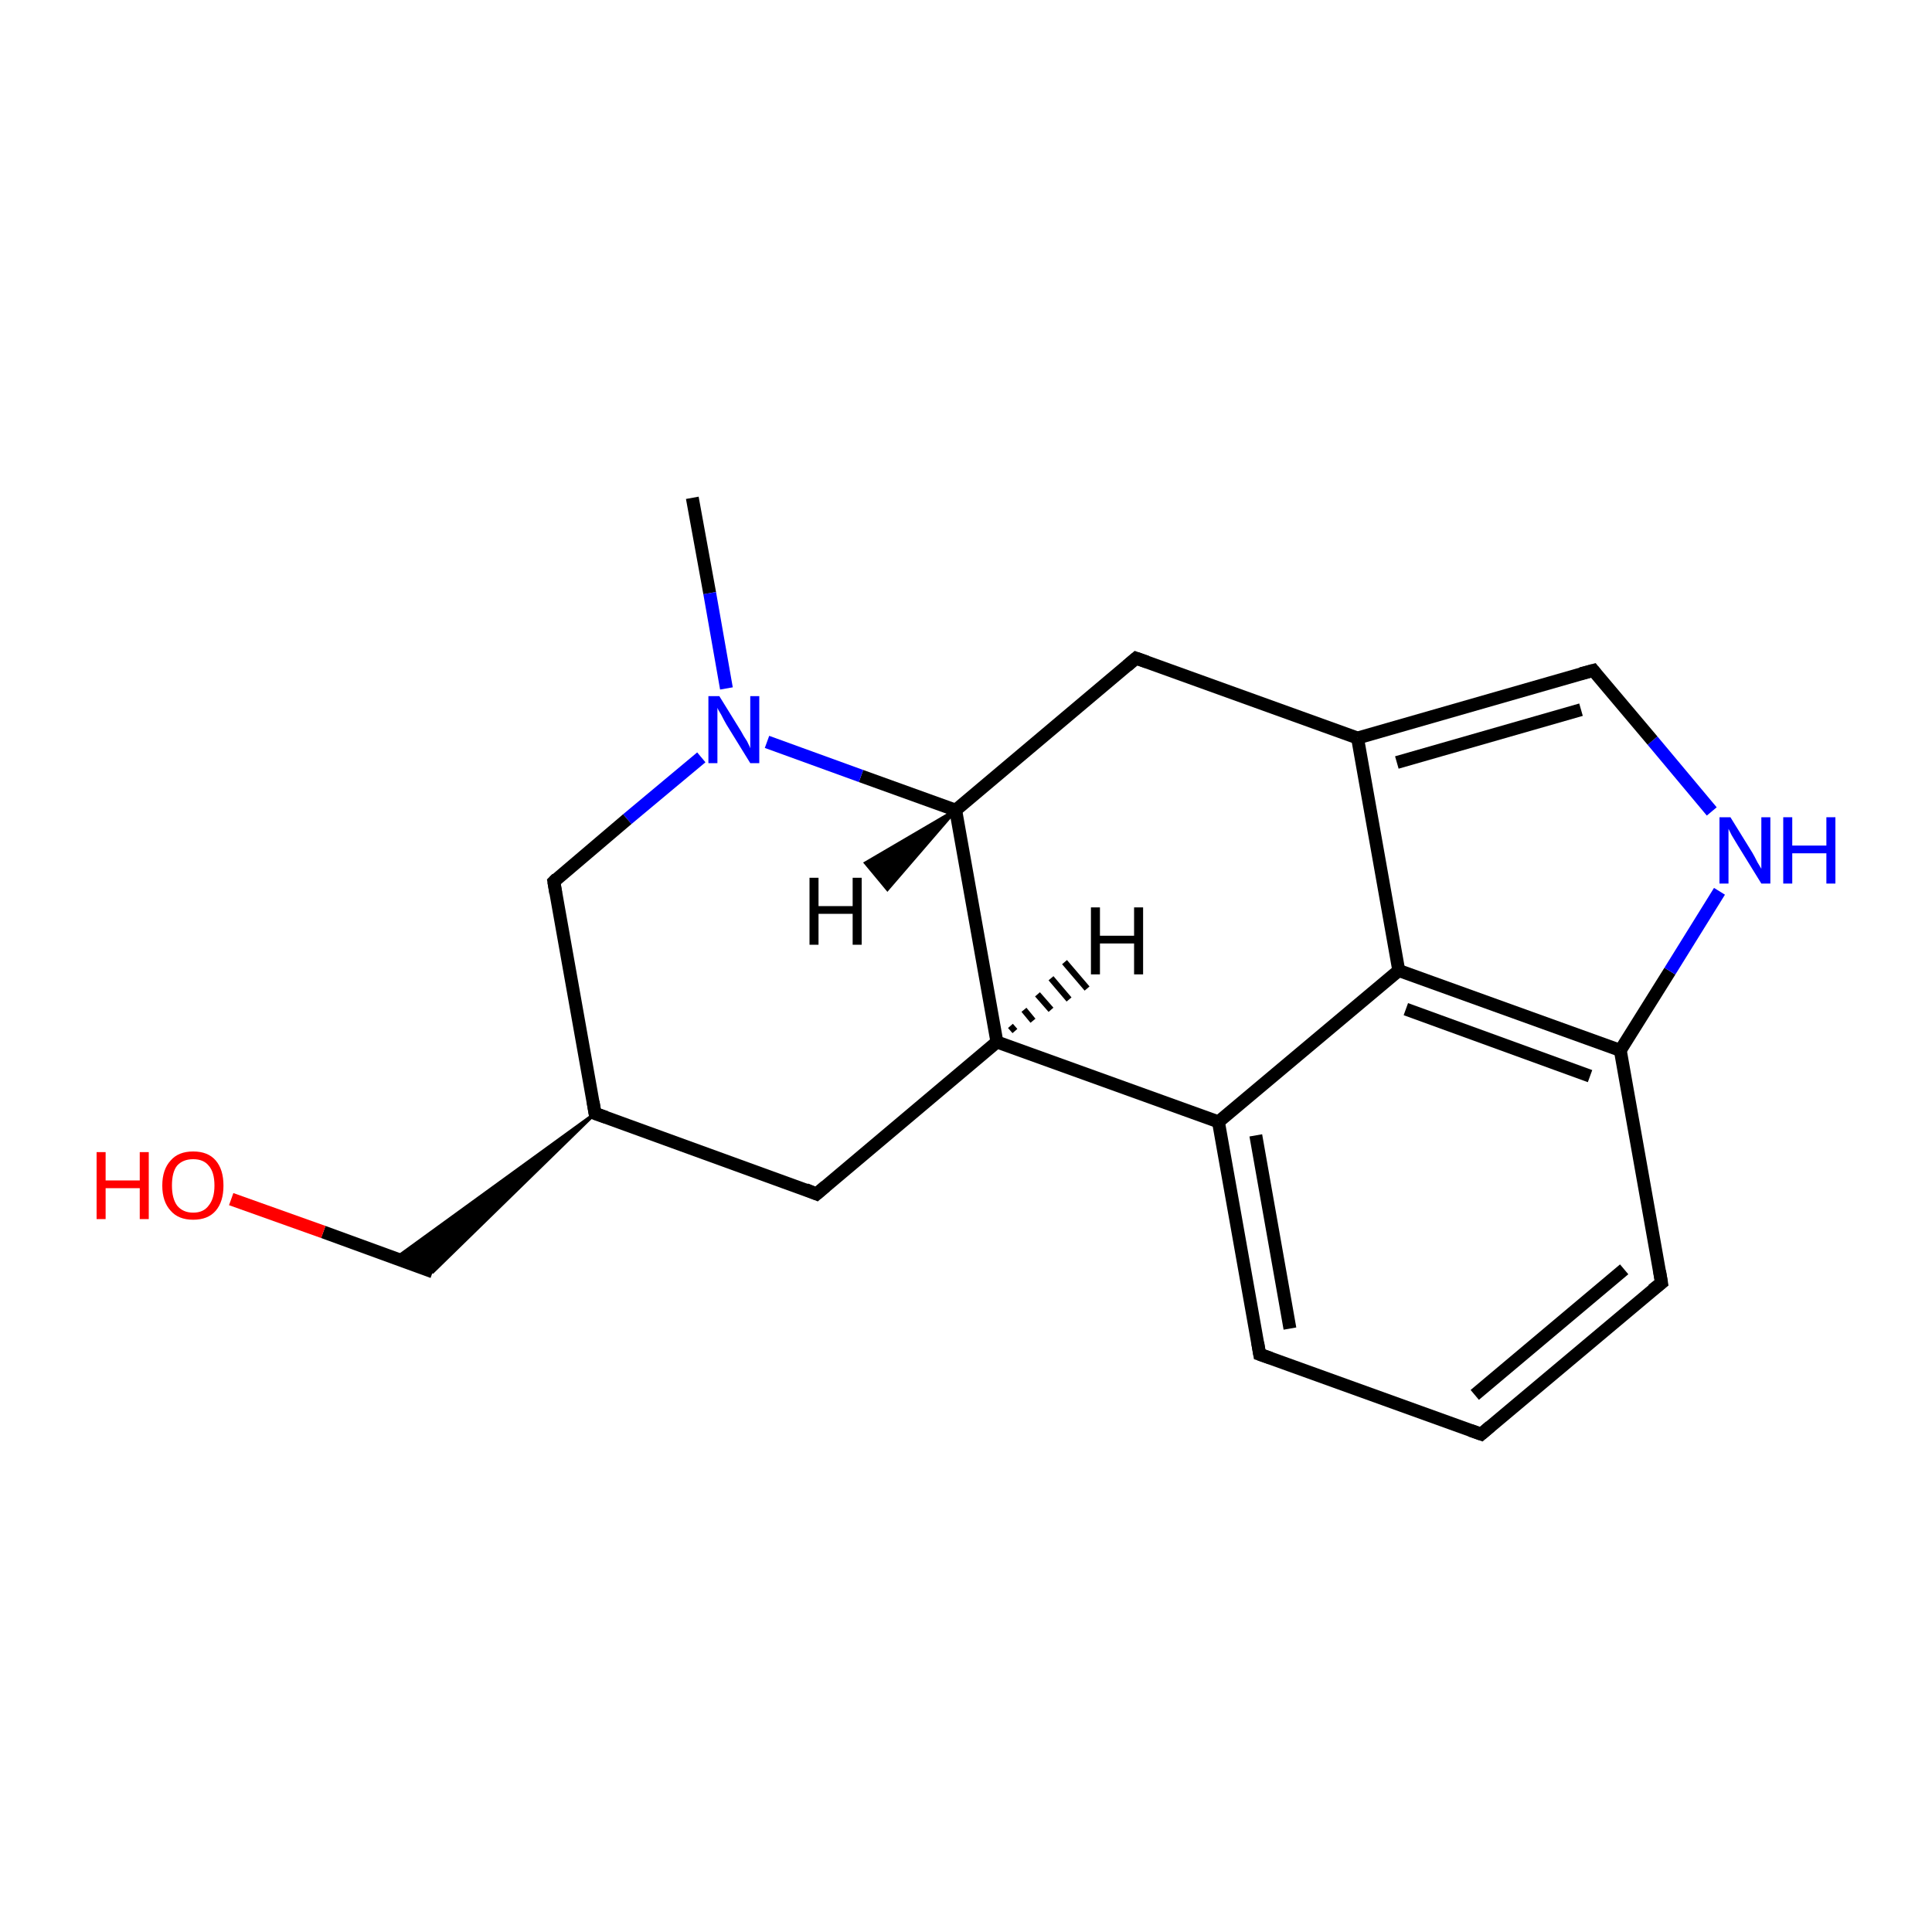 <?xml version='1.0' encoding='iso-8859-1'?>
<svg version='1.1' baseProfile='full'
              xmlns='http://www.w3.org/2000/svg'
                      xmlns:rdkit='http://www.rdkit.org/xml'
                      xmlns:xlink='http://www.w3.org/1999/xlink'
                  xml:space='preserve'
width='300px' height='300px' viewBox='0 0 300 300'>
<!-- END OF HEADER -->
<rect style='opacity:1.0;fill:#FFFFFF;stroke:none' width='300.0' height='300.0' x='0.0' y='0.0'> </rect>
<path class='bond-0 atom-0 atom-1' d='M 107.5,77.3 L 110.2,92.1' style='fill:none;fill-rule:evenodd;stroke:#000000;stroke-width:2.0px;stroke-linecap:butt;stroke-linejoin:miter;stroke-opacity:1' />
<path class='bond-0 atom-0 atom-1' d='M 110.2,92.1 L 112.8,106.9' style='fill:none;fill-rule:evenodd;stroke:#0000FF;stroke-width:2.0px;stroke-linecap:butt;stroke-linejoin:miter;stroke-opacity:1' />
<path class='bond-1 atom-1 atom-2' d='M 108.9,117.6 L 97.4,127.2' style='fill:none;fill-rule:evenodd;stroke:#0000FF;stroke-width:2.0px;stroke-linecap:butt;stroke-linejoin:miter;stroke-opacity:1' />
<path class='bond-1 atom-1 atom-2' d='M 97.4,127.2 L 86.0,136.9' style='fill:none;fill-rule:evenodd;stroke:#000000;stroke-width:2.0px;stroke-linecap:butt;stroke-linejoin:miter;stroke-opacity:1' />
<path class='bond-2 atom-2 atom-3' d='M 86.0,136.9 L 92.4,172.9' style='fill:none;fill-rule:evenodd;stroke:#000000;stroke-width:2.0px;stroke-linecap:butt;stroke-linejoin:miter;stroke-opacity:1' />
<path class='bond-3 atom-3 atom-4' d='M 92.4,172.9 L 67.2,197.5 L 61.4,195.4 Z' style='fill:#000000;fill-rule:evenodd;fill-opacity:1;stroke:#000000;stroke-width:0.5px;stroke-linecap:butt;stroke-linejoin:miter;stroke-miterlimit:10;stroke-opacity:1;' />
<path class='bond-4 atom-4 atom-5' d='M 67.2,197.5 L 50.2,191.3' style='fill:none;fill-rule:evenodd;stroke:#000000;stroke-width:2.0px;stroke-linecap:butt;stroke-linejoin:miter;stroke-opacity:1' />
<path class='bond-4 atom-4 atom-5' d='M 50.2,191.3 L 35.9,186.2' style='fill:none;fill-rule:evenodd;stroke:#FF0000;stroke-width:2.0px;stroke-linecap:butt;stroke-linejoin:miter;stroke-opacity:1' />
<path class='bond-5 atom-3 atom-6' d='M 92.4,172.9 L 126.8,185.4' style='fill:none;fill-rule:evenodd;stroke:#000000;stroke-width:2.0px;stroke-linecap:butt;stroke-linejoin:miter;stroke-opacity:1' />
<path class='bond-6 atom-6 atom-7' d='M 126.8,185.4 L 154.8,161.8' style='fill:none;fill-rule:evenodd;stroke:#000000;stroke-width:2.0px;stroke-linecap:butt;stroke-linejoin:miter;stroke-opacity:1' />
<path class='bond-7 atom-7 atom-8' d='M 154.8,161.8 L 189.2,174.2' style='fill:none;fill-rule:evenodd;stroke:#000000;stroke-width:2.0px;stroke-linecap:butt;stroke-linejoin:miter;stroke-opacity:1' />
<path class='bond-8 atom-8 atom-9' d='M 189.2,174.2 L 195.6,210.3' style='fill:none;fill-rule:evenodd;stroke:#000000;stroke-width:2.0px;stroke-linecap:butt;stroke-linejoin:miter;stroke-opacity:1' />
<path class='bond-8 atom-8 atom-9' d='M 195.0,176.3 L 200.3,206.3' style='fill:none;fill-rule:evenodd;stroke:#000000;stroke-width:2.0px;stroke-linecap:butt;stroke-linejoin:miter;stroke-opacity:1' />
<path class='bond-9 atom-9 atom-10' d='M 195.6,210.3 L 230.0,222.7' style='fill:none;fill-rule:evenodd;stroke:#000000;stroke-width:2.0px;stroke-linecap:butt;stroke-linejoin:miter;stroke-opacity:1' />
<path class='bond-10 atom-10 atom-11' d='M 230.0,222.7 L 258.0,199.2' style='fill:none;fill-rule:evenodd;stroke:#000000;stroke-width:2.0px;stroke-linecap:butt;stroke-linejoin:miter;stroke-opacity:1' />
<path class='bond-10 atom-10 atom-11' d='M 229.0,216.6 L 252.2,197.1' style='fill:none;fill-rule:evenodd;stroke:#000000;stroke-width:2.0px;stroke-linecap:butt;stroke-linejoin:miter;stroke-opacity:1' />
<path class='bond-11 atom-11 atom-12' d='M 258.0,199.2 L 251.6,163.1' style='fill:none;fill-rule:evenodd;stroke:#000000;stroke-width:2.0px;stroke-linecap:butt;stroke-linejoin:miter;stroke-opacity:1' />
<path class='bond-12 atom-12 atom-13' d='M 251.6,163.1 L 259.3,150.8' style='fill:none;fill-rule:evenodd;stroke:#000000;stroke-width:2.0px;stroke-linecap:butt;stroke-linejoin:miter;stroke-opacity:1' />
<path class='bond-12 atom-12 atom-13' d='M 259.3,150.8 L 267.0,138.4' style='fill:none;fill-rule:evenodd;stroke:#0000FF;stroke-width:2.0px;stroke-linecap:butt;stroke-linejoin:miter;stroke-opacity:1' />
<path class='bond-13 atom-13 atom-14' d='M 265.8,126.0 L 256.6,115.0' style='fill:none;fill-rule:evenodd;stroke:#0000FF;stroke-width:2.0px;stroke-linecap:butt;stroke-linejoin:miter;stroke-opacity:1' />
<path class='bond-13 atom-13 atom-14' d='M 256.6,115.0 L 247.4,104.1' style='fill:none;fill-rule:evenodd;stroke:#000000;stroke-width:2.0px;stroke-linecap:butt;stroke-linejoin:miter;stroke-opacity:1' />
<path class='bond-14 atom-14 atom-15' d='M 247.4,104.1 L 210.8,114.6' style='fill:none;fill-rule:evenodd;stroke:#000000;stroke-width:2.0px;stroke-linecap:butt;stroke-linejoin:miter;stroke-opacity:1' />
<path class='bond-14 atom-14 atom-15' d='M 245.5,110.2 L 216.9,118.4' style='fill:none;fill-rule:evenodd;stroke:#000000;stroke-width:2.0px;stroke-linecap:butt;stroke-linejoin:miter;stroke-opacity:1' />
<path class='bond-15 atom-15 atom-16' d='M 210.8,114.6 L 217.2,150.7' style='fill:none;fill-rule:evenodd;stroke:#000000;stroke-width:2.0px;stroke-linecap:butt;stroke-linejoin:miter;stroke-opacity:1' />
<path class='bond-16 atom-15 atom-17' d='M 210.8,114.6 L 176.4,102.2' style='fill:none;fill-rule:evenodd;stroke:#000000;stroke-width:2.0px;stroke-linecap:butt;stroke-linejoin:miter;stroke-opacity:1' />
<path class='bond-17 atom-17 atom-18' d='M 176.4,102.2 L 148.4,125.8' style='fill:none;fill-rule:evenodd;stroke:#000000;stroke-width:2.0px;stroke-linecap:butt;stroke-linejoin:miter;stroke-opacity:1' />
<path class='bond-18 atom-18 atom-1' d='M 148.4,125.8 L 133.7,120.5' style='fill:none;fill-rule:evenodd;stroke:#000000;stroke-width:2.0px;stroke-linecap:butt;stroke-linejoin:miter;stroke-opacity:1' />
<path class='bond-18 atom-18 atom-1' d='M 133.7,120.5 L 119.1,115.2' style='fill:none;fill-rule:evenodd;stroke:#0000FF;stroke-width:2.0px;stroke-linecap:butt;stroke-linejoin:miter;stroke-opacity:1' />
<path class='bond-19 atom-18 atom-7' d='M 148.4,125.8 L 154.8,161.8' style='fill:none;fill-rule:evenodd;stroke:#000000;stroke-width:2.0px;stroke-linecap:butt;stroke-linejoin:miter;stroke-opacity:1' />
<path class='bond-20 atom-16 atom-8' d='M 217.2,150.7 L 189.2,174.2' style='fill:none;fill-rule:evenodd;stroke:#000000;stroke-width:2.0px;stroke-linecap:butt;stroke-linejoin:miter;stroke-opacity:1' />
<path class='bond-21 atom-16 atom-12' d='M 217.2,150.7 L 251.6,163.1' style='fill:none;fill-rule:evenodd;stroke:#000000;stroke-width:2.0px;stroke-linecap:butt;stroke-linejoin:miter;stroke-opacity:1' />
<path class='bond-21 atom-16 atom-12' d='M 218.3,156.7 L 246.9,167.1' style='fill:none;fill-rule:evenodd;stroke:#000000;stroke-width:2.0px;stroke-linecap:butt;stroke-linejoin:miter;stroke-opacity:1' />
<path class='bond-22 atom-7 atom-19' d='M 156.9,159.3 L 157.6,160.1' style='fill:none;fill-rule:evenodd;stroke:#000000;stroke-width:1.0px;stroke-linecap:butt;stroke-linejoin:miter;stroke-opacity:1' />
<path class='bond-22 atom-7 atom-19' d='M 159.0,156.8 L 160.4,158.5' style='fill:none;fill-rule:evenodd;stroke:#000000;stroke-width:1.0px;stroke-linecap:butt;stroke-linejoin:miter;stroke-opacity:1' />
<path class='bond-22 atom-7 atom-19' d='M 161.1,154.4 L 163.2,156.8' style='fill:none;fill-rule:evenodd;stroke:#000000;stroke-width:1.0px;stroke-linecap:butt;stroke-linejoin:miter;stroke-opacity:1' />
<path class='bond-22 atom-7 atom-19' d='M 163.2,151.9 L 166.0,155.2' style='fill:none;fill-rule:evenodd;stroke:#000000;stroke-width:1.0px;stroke-linecap:butt;stroke-linejoin:miter;stroke-opacity:1' />
<path class='bond-22 atom-7 atom-19' d='M 165.3,149.4 L 168.8,153.5' style='fill:none;fill-rule:evenodd;stroke:#000000;stroke-width:1.0px;stroke-linecap:butt;stroke-linejoin:miter;stroke-opacity:1' />
<path class='bond-23 atom-18 atom-20' d='M 148.4,125.8 L 137.8,138.1 L 134.4,134.0 Z' style='fill:#000000;fill-rule:evenodd;fill-opacity:1;stroke:#000000;stroke-width:0.5px;stroke-linecap:butt;stroke-linejoin:miter;stroke-miterlimit:10;stroke-opacity:1;' />
<path d='M 86.5,136.4 L 86.0,136.9 L 86.3,138.7' style='fill:none;stroke:#000000;stroke-width:2.0px;stroke-linecap:butt;stroke-linejoin:miter;stroke-miterlimit:10;stroke-opacity:1;' />
<path d='M 92.1,171.1 L 92.4,172.9 L 94.1,173.5' style='fill:none;stroke:#000000;stroke-width:2.0px;stroke-linecap:butt;stroke-linejoin:miter;stroke-miterlimit:10;stroke-opacity:1;' />
<path d='M 125.1,184.7 L 126.8,185.4 L 128.2,184.2' style='fill:none;stroke:#000000;stroke-width:2.0px;stroke-linecap:butt;stroke-linejoin:miter;stroke-miterlimit:10;stroke-opacity:1;' />
<path d='M 195.3,208.5 L 195.6,210.3 L 197.3,210.9' style='fill:none;stroke:#000000;stroke-width:2.0px;stroke-linecap:butt;stroke-linejoin:miter;stroke-miterlimit:10;stroke-opacity:1;' />
<path d='M 228.3,222.1 L 230.0,222.7 L 231.4,221.5' style='fill:none;stroke:#000000;stroke-width:2.0px;stroke-linecap:butt;stroke-linejoin:miter;stroke-miterlimit:10;stroke-opacity:1;' />
<path d='M 256.6,200.3 L 258.0,199.2 L 257.7,197.4' style='fill:none;stroke:#000000;stroke-width:2.0px;stroke-linecap:butt;stroke-linejoin:miter;stroke-miterlimit:10;stroke-opacity:1;' />
<path d='M 247.8,104.6 L 247.4,104.1 L 245.5,104.6' style='fill:none;stroke:#000000;stroke-width:2.0px;stroke-linecap:butt;stroke-linejoin:miter;stroke-miterlimit:10;stroke-opacity:1;' />
<path d='M 178.1,102.8 L 176.4,102.2 L 175.0,103.4' style='fill:none;stroke:#000000;stroke-width:2.0px;stroke-linecap:butt;stroke-linejoin:miter;stroke-miterlimit:10;stroke-opacity:1;' />
<path class='atom-1' d='M 111.7 108.1
L 115.1 113.6
Q 115.4 114.2, 116.0 115.1
Q 116.5 116.1, 116.5 116.2
L 116.5 108.1
L 117.9 108.1
L 117.9 118.5
L 116.5 118.5
L 112.8 112.5
Q 112.4 111.8, 112.0 111.0
Q 111.5 110.2, 111.4 109.9
L 111.4 118.5
L 110.0 118.5
L 110.0 108.1
L 111.7 108.1
' fill='#0000FF'/>
<path class='atom-5' d='M 15.0 178.9
L 16.4 178.9
L 16.4 183.3
L 21.7 183.3
L 21.7 178.9
L 23.1 178.9
L 23.1 189.3
L 21.7 189.3
L 21.7 184.5
L 16.4 184.5
L 16.4 189.3
L 15.0 189.3
L 15.0 178.9
' fill='#FF0000'/>
<path class='atom-5' d='M 25.2 184.1
Q 25.2 181.6, 26.5 180.2
Q 27.7 178.8, 30.0 178.8
Q 32.3 178.8, 33.5 180.2
Q 34.7 181.6, 34.7 184.1
Q 34.7 186.6, 33.5 188.0
Q 32.3 189.4, 30.0 189.4
Q 27.7 189.4, 26.5 188.0
Q 25.2 186.6, 25.2 184.1
M 30.0 188.3
Q 31.6 188.3, 32.4 187.2
Q 33.3 186.1, 33.3 184.1
Q 33.3 182.0, 32.4 181.0
Q 31.6 180.0, 30.0 180.0
Q 28.4 180.0, 27.5 181.0
Q 26.7 182.0, 26.7 184.1
Q 26.7 186.1, 27.5 187.2
Q 28.4 188.3, 30.0 188.3
' fill='#FF0000'/>
<path class='atom-13' d='M 268.7 126.9
L 272.1 132.4
Q 272.4 132.9, 272.9 133.9
Q 273.5 134.9, 273.5 134.9
L 273.5 126.9
L 274.9 126.9
L 274.9 137.2
L 273.5 137.2
L 269.8 131.2
Q 269.4 130.5, 268.9 129.7
Q 268.5 128.9, 268.4 128.7
L 268.4 137.2
L 267.0 137.2
L 267.0 126.9
L 268.7 126.9
' fill='#0000FF'/>
<path class='atom-13' d='M 276.9 126.9
L 278.3 126.9
L 278.3 131.3
L 283.6 131.3
L 283.6 126.9
L 285.0 126.9
L 285.0 137.2
L 283.6 137.2
L 283.6 132.5
L 278.3 132.5
L 278.3 137.2
L 276.9 137.2
L 276.9 126.9
' fill='#0000FF'/>
<path class='atom-19' d='M 169.4 140.9
L 170.8 140.9
L 170.8 145.3
L 176.1 145.3
L 176.1 140.9
L 177.5 140.9
L 177.5 151.3
L 176.1 151.3
L 176.1 146.5
L 170.8 146.5
L 170.8 151.3
L 169.4 151.3
L 169.4 140.9
' fill='#000000'/>
<path class='atom-20' d='M 125.7 136.3
L 127.1 136.3
L 127.1 140.7
L 132.4 140.7
L 132.4 136.3
L 133.8 136.3
L 133.8 146.7
L 132.4 146.7
L 132.4 141.9
L 127.1 141.9
L 127.1 146.7
L 125.7 146.7
L 125.7 136.3
' fill='#000000'/>
</svg>
